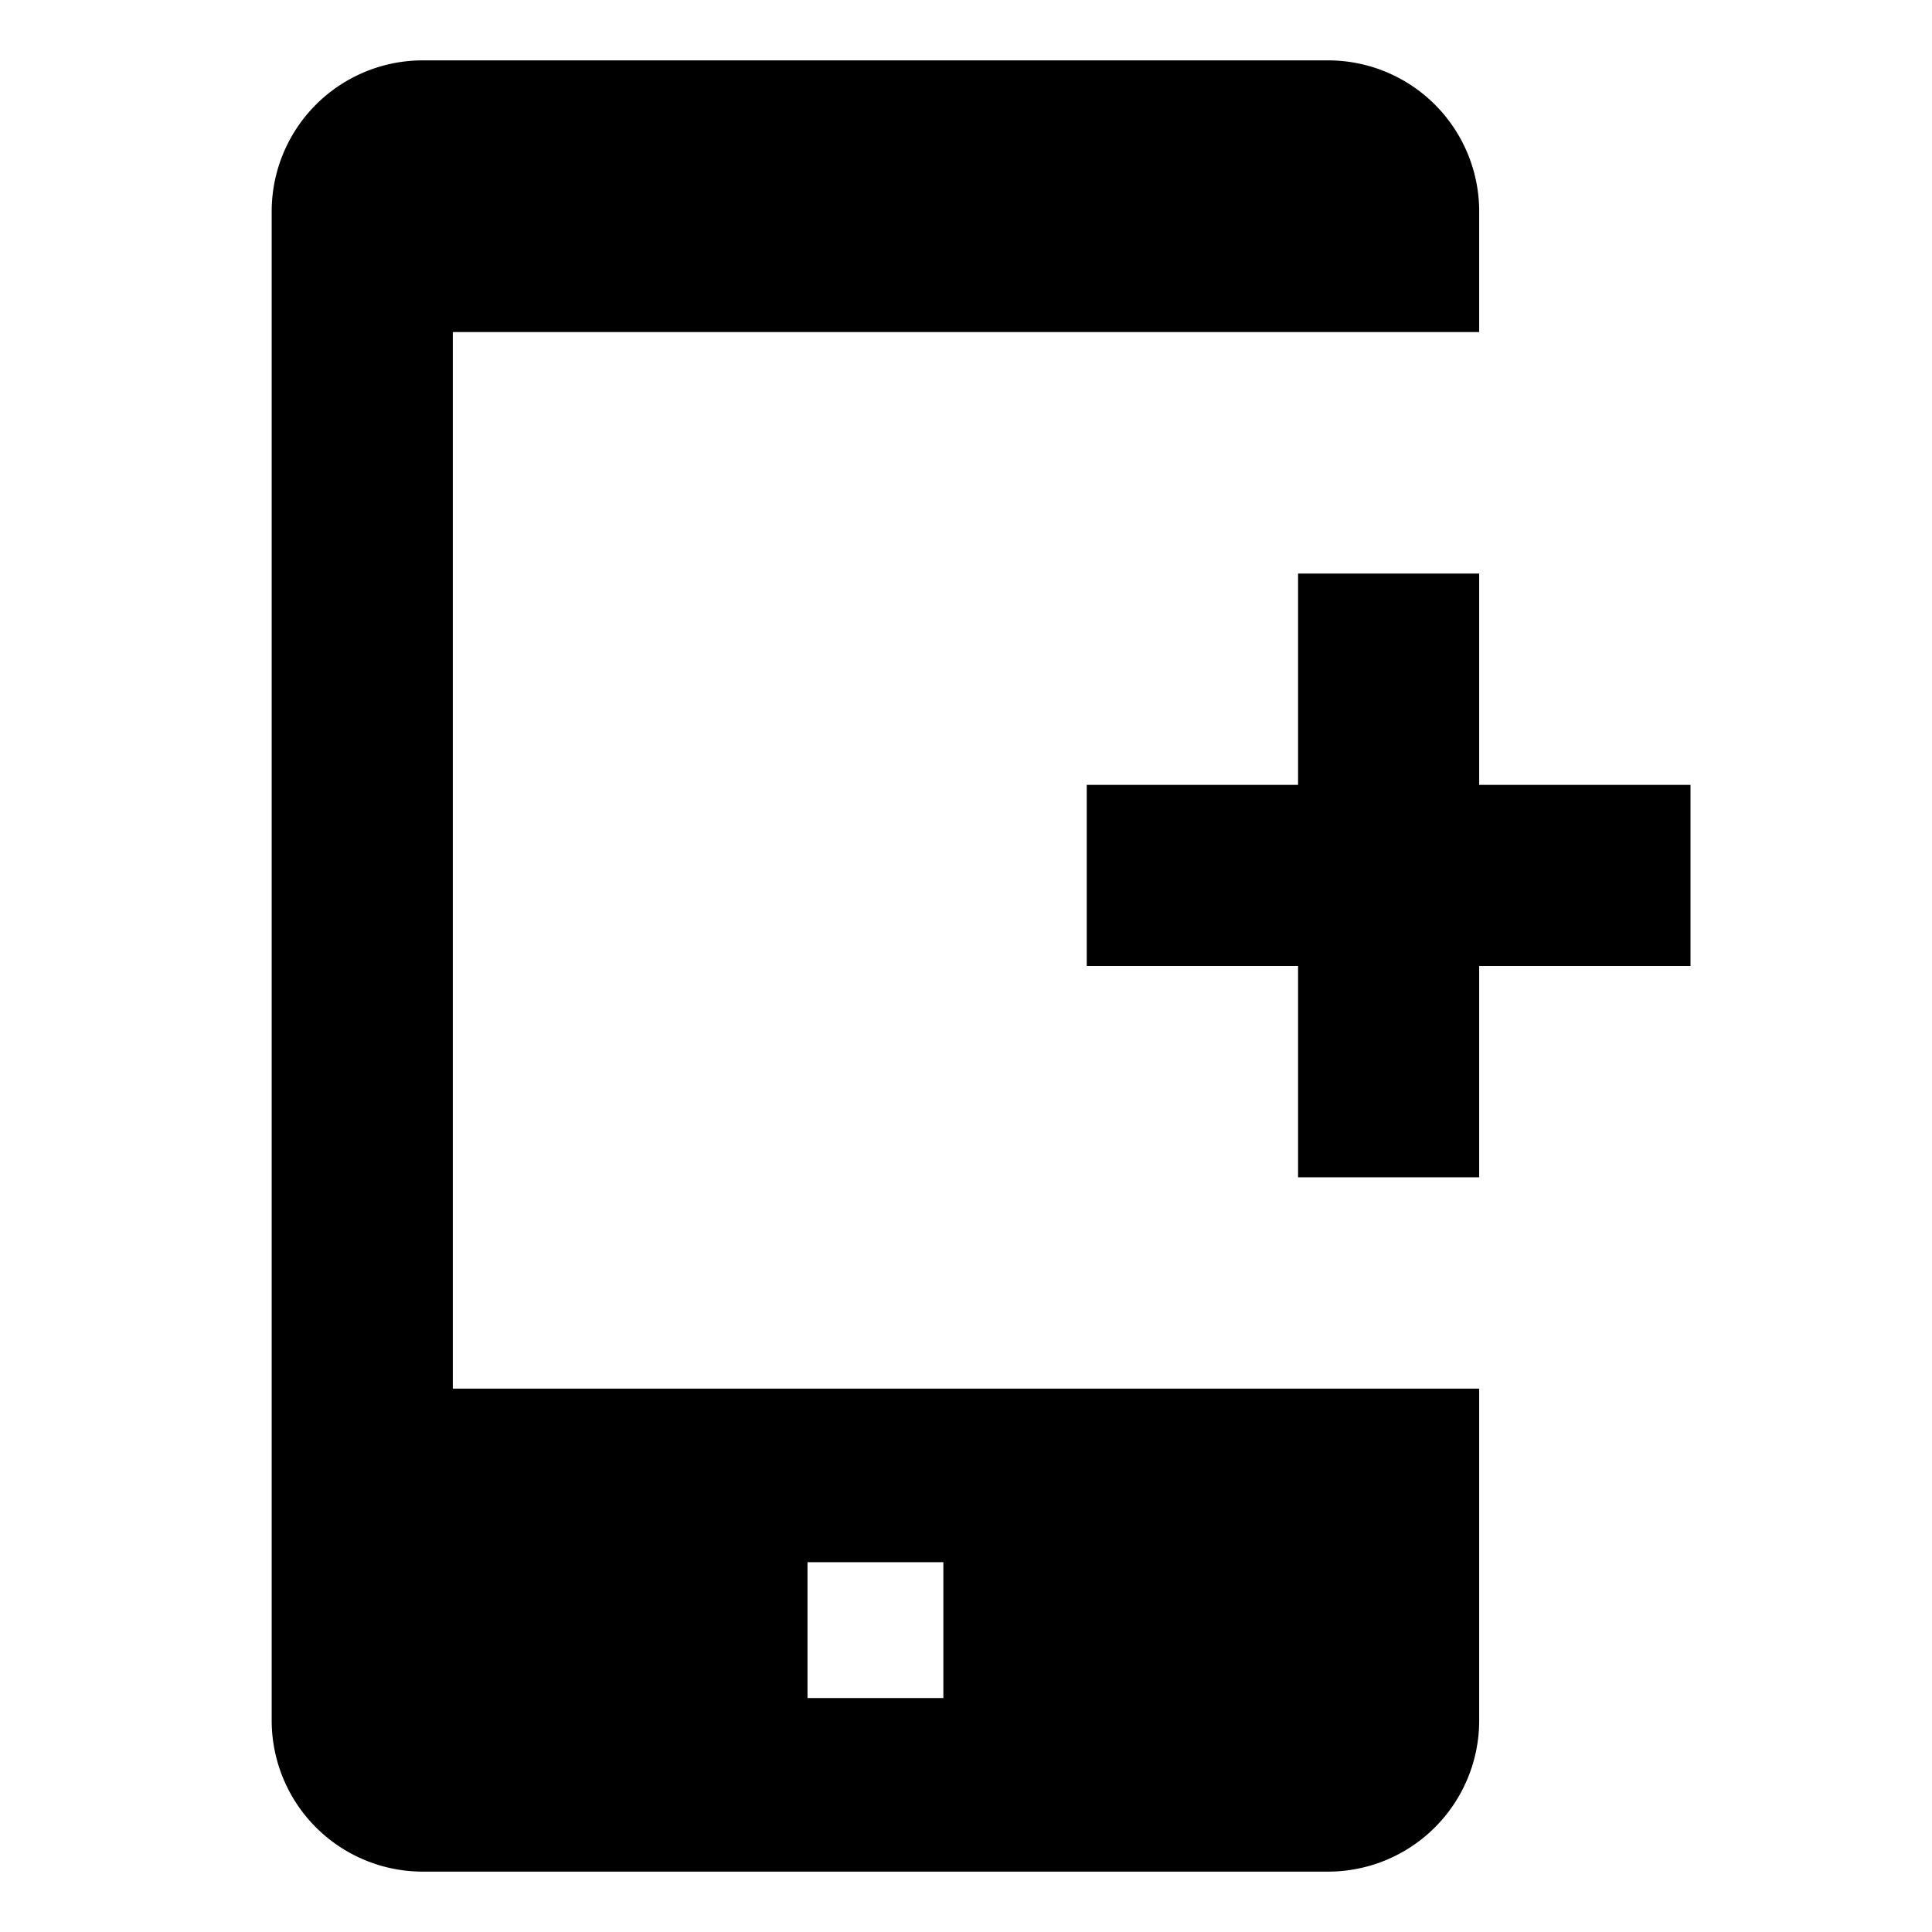 <svg id="export" xmlns="http://www.w3.org/2000/svg" viewBox="0 0 512 512">
  <defs>
    <style>
      .cls-1 {
        fill: currentColor;
      }
    </style>
  </defs>
  <title>mobile-plus</title>
  <g>
    <polygon class="cls-1" points="392 208 392 152 344 152 344 208 288 208 288 256 344 256 344 312 392 312 392 256 448 256 448 208 392 208"/>
    <path class="cls-1" d="M120,88H392V56a40.045,40.045,0,0,0-40-40H112A40.045,40.045,0,0,0,72,56V456a40.045,40.045,0,0,0,40,40H352a40.045,40.045,0,0,0,40-40V368H120Zm94,326h36v36H214Z"/>
  </g>
</svg>
